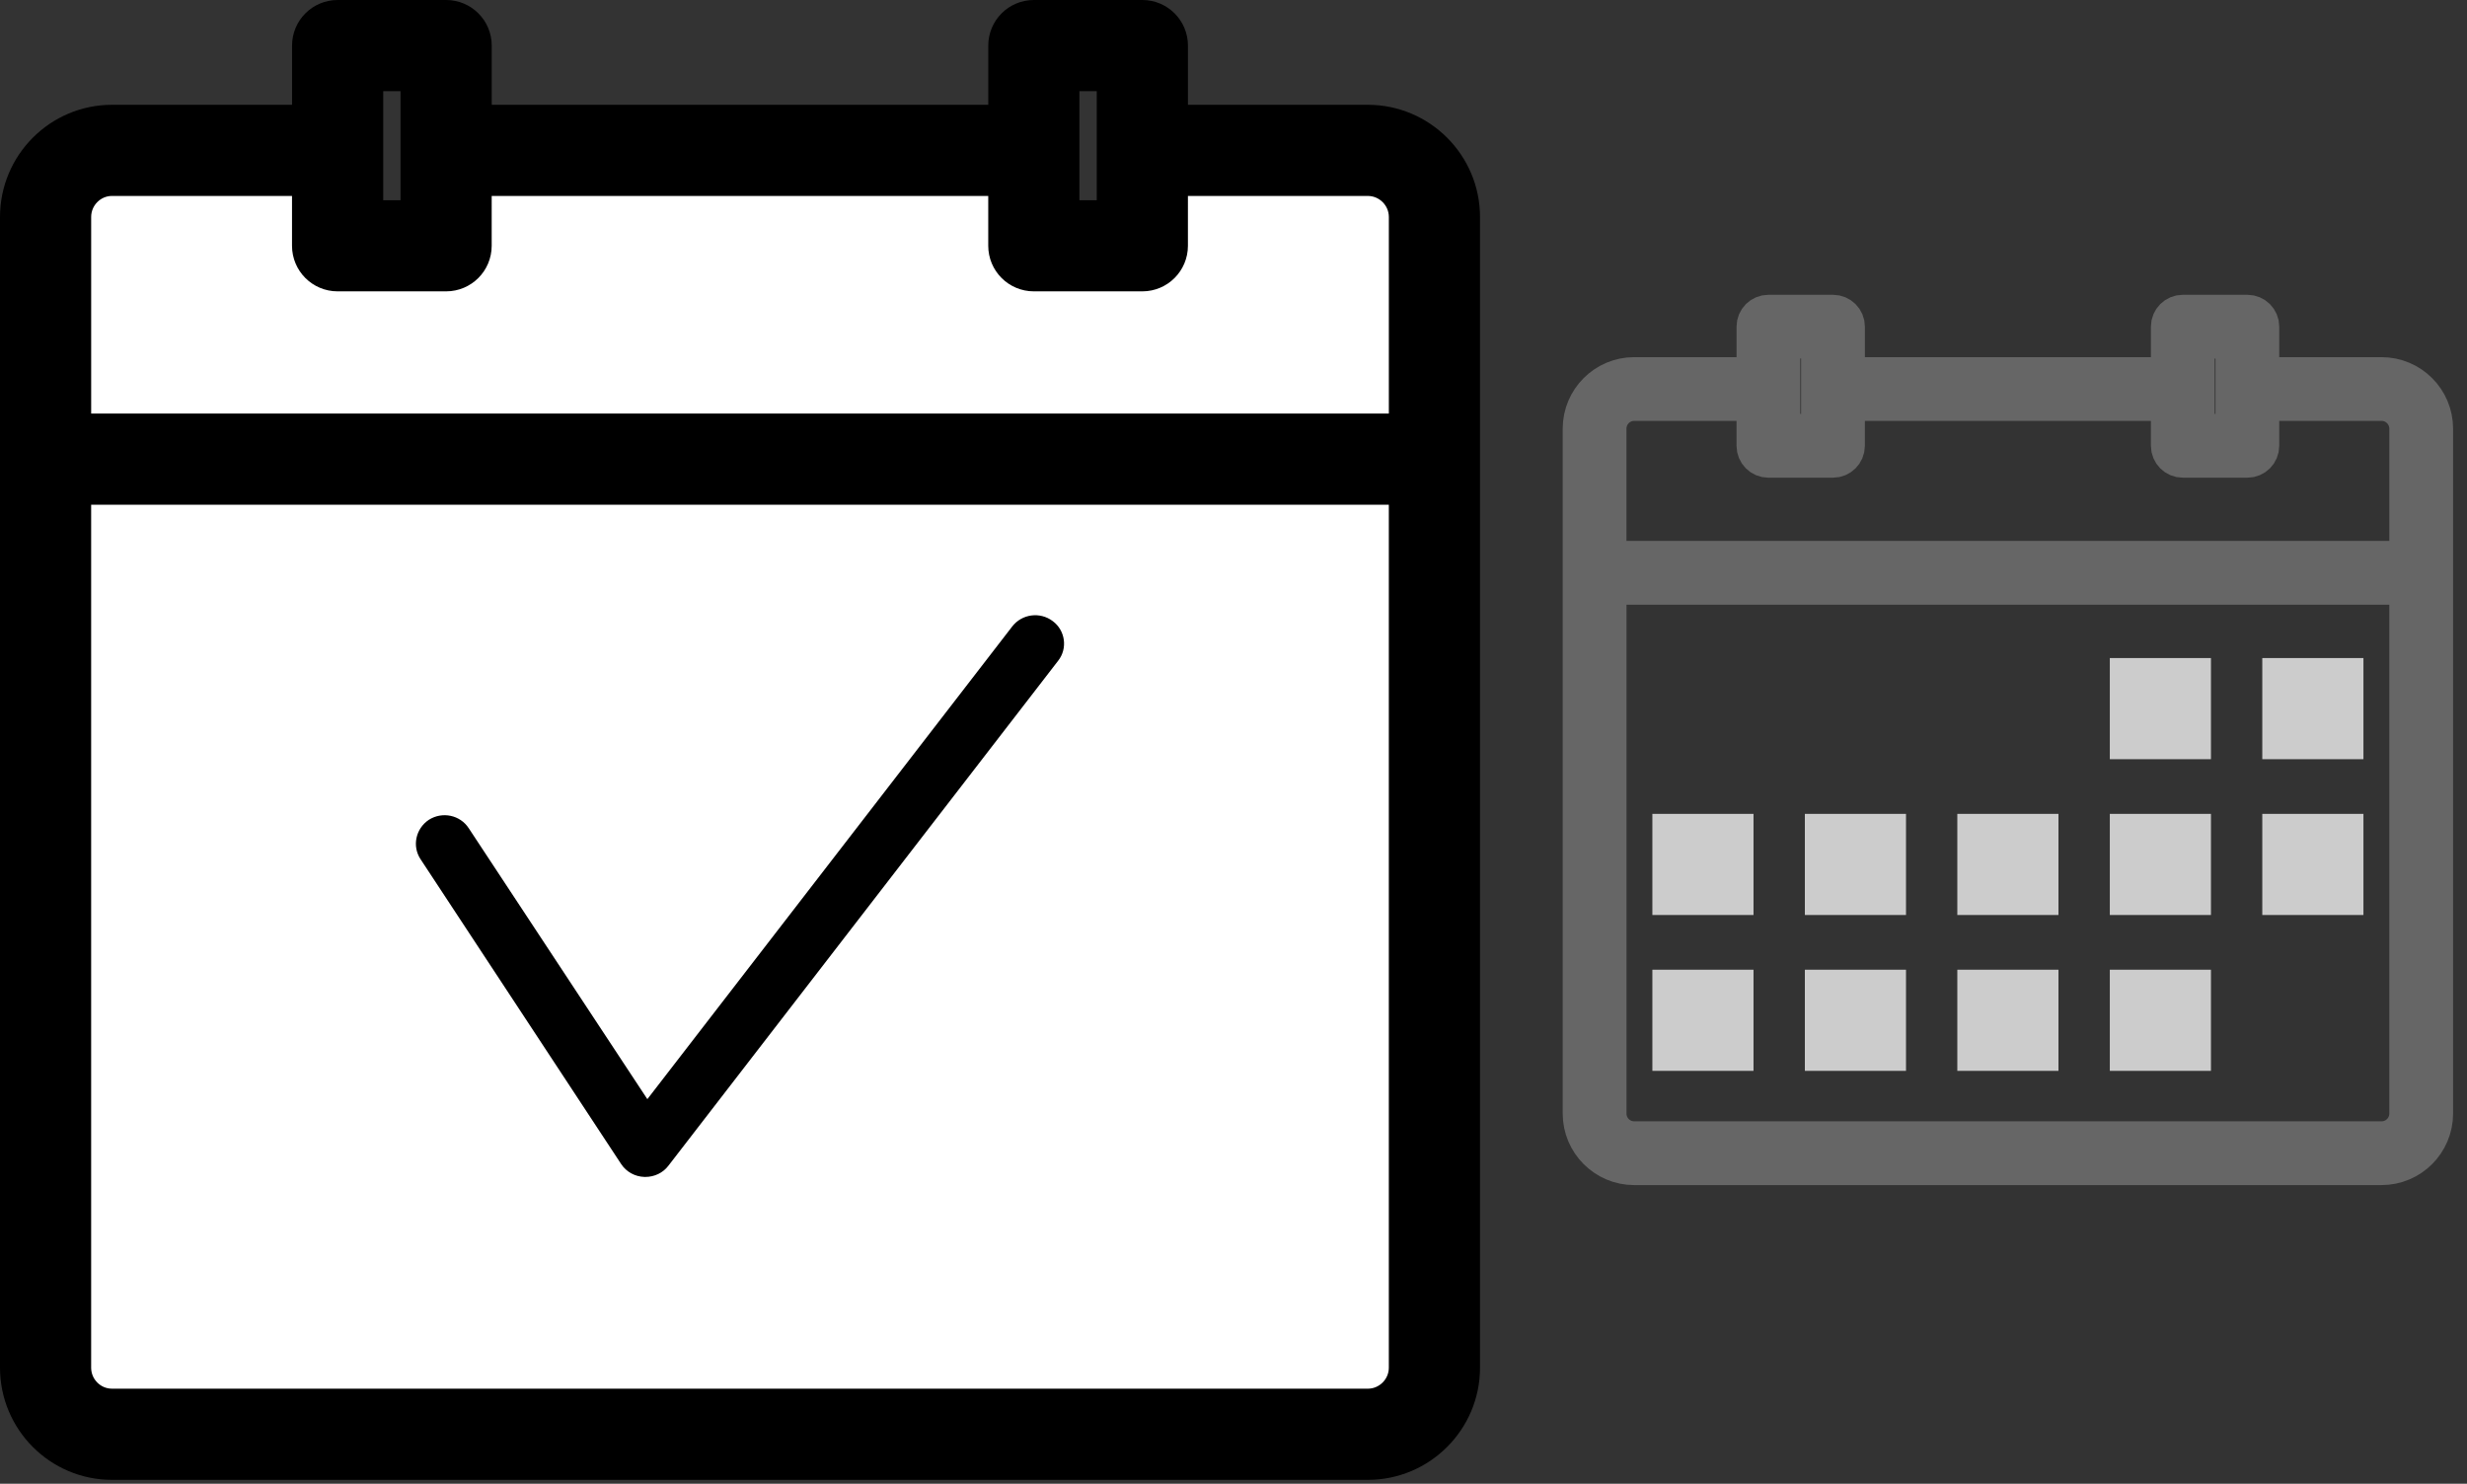 <svg xmlns="http://www.w3.org/2000/svg" xmlns:xlink="http://www.w3.org/1999/xlink" width="133" height="80" viewBox="0 0 133 80">
    <rect x="0" y="0" width="133" height="80" fill="#333333" stroke="none"/>
    <defs>
        <path id="aze4lkotka" d="M0 79.789L132.25 79.789 132.25 0 0 0z"/>
    </defs>
    <g fill="none" fill-rule="evenodd">
        <path fill="#000" d="M73.74 76.123H6.036c-1.308 0-2.372-1.069-2.372-2.384V25.963h72.46V73.74c0 1.315-1.072 2.384-2.386 2.384zM6.036 9.315h10.957v3.936c0 .667.54 1.208 1.207 1.208h5.85c.668 0 1.208-.54 1.208-1.208V9.315h29.27v3.936c0 .667.54 1.208 1.207 1.208h5.85c.668 0 1.208-.54 1.208-1.208V9.315H73.74c1.314 0 2.385 1.071 2.385 2.384v11.85H3.665v-11.85c0-1.313 1.064-2.384 2.372-2.384zm13.372 2.73h3.435v-8.38H19.41v8.38zm37.535 0h3.435v-8.38h-3.435v8.38zM73.74 6.9H62.794V2.457c0-.666-.54-1.207-1.208-1.207h-5.85c-.668 0-1.207.541-1.207 1.207V6.9H25.26V2.457c0-.666-.54-1.207-1.208-1.207h-5.85c-.667 0-1.207.541-1.207 1.207V6.9H6.037c-2.64 0-4.787 2.154-4.787 4.8v62.04c0 2.646 2.147 4.8 4.787 4.8H73.74c2.645 0 4.8-2.154 4.8-4.8V11.7c0-2.646-2.155-4.8-4.8-4.8z"/>
        <path stroke="#000" stroke-width="2.5" d="M73.74 76.123H6.036c-1.308 0-2.372-1.069-2.372-2.384V25.963h72.46V73.74c0 1.315-1.072 2.384-2.386 2.384zM6.036 9.315h10.957v3.936c0 .667.54 1.208 1.207 1.208h5.85c.668 0 1.208-.54 1.208-1.208V9.315h29.27v3.936c0 .667.54 1.208 1.207 1.208h5.85c.668 0 1.208-.54 1.208-1.208V9.315H73.74c1.314 0 2.385 1.071 2.385 2.384v11.85H3.665v-11.85c0-1.313 1.064-2.384 2.372-2.384zm13.372 2.73h3.435v-8.38H19.41v8.38zm37.535 0h3.435v-8.38h-3.435v8.38zM73.74 6.9H62.794V2.457c0-.666-.54-1.207-1.208-1.207h-5.85c-.668 0-1.207.541-1.207 1.207V6.9H25.26V2.457c0-.666-.54-1.207-1.208-1.207h-5.85c-.667 0-1.207.541-1.207 1.207V6.9H6.037c-2.64 0-4.787 2.154-4.787 4.8v62.04c0 2.646 2.147 4.8 4.787 4.8H73.74c2.645 0 4.8-2.154 4.8-4.8V11.7c0-2.646-2.155-4.8-4.8-4.8z"/>
        <path fill="#FFF" d="M73.74 76.123H6.036c-1.308 0-2.372-1.069-2.372-2.384V25.963h72.46V73.74c0 1.315-1.072 2.384-2.386 2.384M6.037 9.315h10.957v3.936c0 .667.54 1.208 1.207 1.208h5.85c.668 0 1.208-.54 1.208-1.208V9.315h29.27v3.936c0 .667.54 1.208 1.207 1.208h5.85c.668 0 1.208-.54 1.208-1.208V9.315H73.74c1.314 0 2.385 1.071 2.385 2.384v11.85H3.665v-11.85c0-1.313 1.064-2.384 2.372-2.384"/>
        <path stroke="#000" stroke-width="2.5" d="M73.74 76.123H6.036c-1.308 0-2.372-1.069-2.372-2.384V25.963h72.46V73.74c0 1.315-1.072 2.384-2.386 2.384zM6.036 9.315h10.957v3.936c0 .667.54 1.208 1.207 1.208h5.85c.668 0 1.208-.54 1.208-1.208V9.315h29.27v3.936c0 .667.54 1.208 1.207 1.208h5.85c.668 0 1.208-.54 1.208-1.208V9.315H73.74c1.314 0 2.385 1.071 2.385 2.384v11.85H3.665v-11.85c0-1.313 1.064-2.384 2.372-2.384z"/>
        <path fill="#000" d="M34.8 63.456h-.059c-.509-.015-.974-.273-1.25-.689L22.672 46.325c-.466-.704-.262-1.65.45-2.125.727-.46 1.687-.259 2.152.46l9.626 14.603 19.673-25.488c.523-.674 1.497-.804 2.181-.287.683.502.814 1.48.291 2.14l-21.01 27.224c-.292.388-.758.604-1.237.604"/>
        <path fill="#666" d="M128.393 61.457H88.097c-.778 0-1.41-.637-1.41-1.418V31.603h43.125V60.04c0 .781-.637 1.418-1.419 1.418zM88.097 21.694h6.522v2.342c0 .398.321.72.718.72h3.482c.397 0 .72-.322.72-.72v-2.342h17.42v2.342c0 .398.322.72.72.72h3.481c.397 0 .718-.322.718-.72v-2.342h6.515c.782 0 1.42.637 1.42 1.42v7.051H86.685v-7.052c0-.782.633-1.419 1.411-1.419zm7.96 1.623H98.1v-4.986h-2.044v4.986zm22.34 0h2.044v-4.986h-2.044v4.986zm9.996-3.06h-6.515v-2.645c0-.397-.32-.718-.718-.718h-3.482c-.397 0-.719.321-.719.718v2.645H99.54v-2.645c0-.397-.323-.718-.72-.718h-3.482c-.397 0-.718.321-.718.718v2.645h-6.522c-1.57 0-2.85 1.281-2.85 2.856V60.04c0 1.574 1.28 2.856 2.85 2.856h40.296c1.575 0 2.856-1.282 2.856-2.856V23.113c0-1.575-1.28-2.856-2.856-2.856z"/>
        <path stroke="#666" stroke-width="2" d="M128.393 61.457H88.097c-.778 0-1.41-.637-1.41-1.418V31.603h43.125V60.04c0 .781-.637 1.418-1.419 1.418zM88.097 21.694h6.522v2.342c0 .398.321.72.718.72h3.482c.397 0 .72-.322.72-.72v-2.342h17.42v2.342c0 .398.322.72.72.72h3.481c.397 0 .718-.322.718-.72v-2.342h6.515c.782 0 1.42.637 1.42 1.42v7.051H86.685v-7.052c0-.782.633-1.419 1.411-1.419zm7.96 1.623H98.1v-4.986h-2.044v4.986zm22.34 0h2.044v-4.986h-2.044v4.986zm9.996-3.06h-6.515v-2.645c0-.397-.32-.718-.718-.718h-3.482c-.397 0-.719.321-.719.718v2.645H99.54v-2.645c0-.397-.323-.718-.72-.718h-3.482c-.397 0-.718.321-.718.718v2.645h-6.522c-1.57 0-2.85 1.281-2.85 2.856V60.04c0 1.574 1.28 2.856 2.85 2.856h40.296c1.575 0 2.856-1.282 2.856-2.856V23.113c0-1.575-1.28-2.856-2.856-2.856z"/>
        <mask id="aymxx7fh9b" fill="#fff">
            <use xlink:href="#aze4lkotka"/>
        </mask>
        <path fill="#CCC" d="M113.743 40.933L119.196 40.933 119.196 35.48 113.743 35.48zM121.963 40.933L127.417 40.933 127.417 35.48 121.963 35.48zM105.522 49.334L110.975 49.334 110.975 43.881 105.522 43.881zM113.743 49.334L119.196 49.334 119.196 43.881 113.743 43.881zM121.963 49.334L127.417 49.334 127.417 43.881 121.963 43.881zM97.303 49.334L102.756 49.334 102.756 43.881 97.303 43.881zM89.082 49.334L94.535 49.334 94.535 43.881 89.082 43.881zM105.522 57.737L110.975 57.737 110.975 52.284 105.522 52.284zM113.743 57.737L119.196 57.737 119.196 52.284 113.743 52.284zM97.303 57.737L102.756 57.737 102.756 52.284 97.303 52.284zM89.082 57.737L94.535 57.737 94.535 52.284 89.082 52.284z" mask="url(#aymxx7fh9b)"/>
    </g>
</svg>

